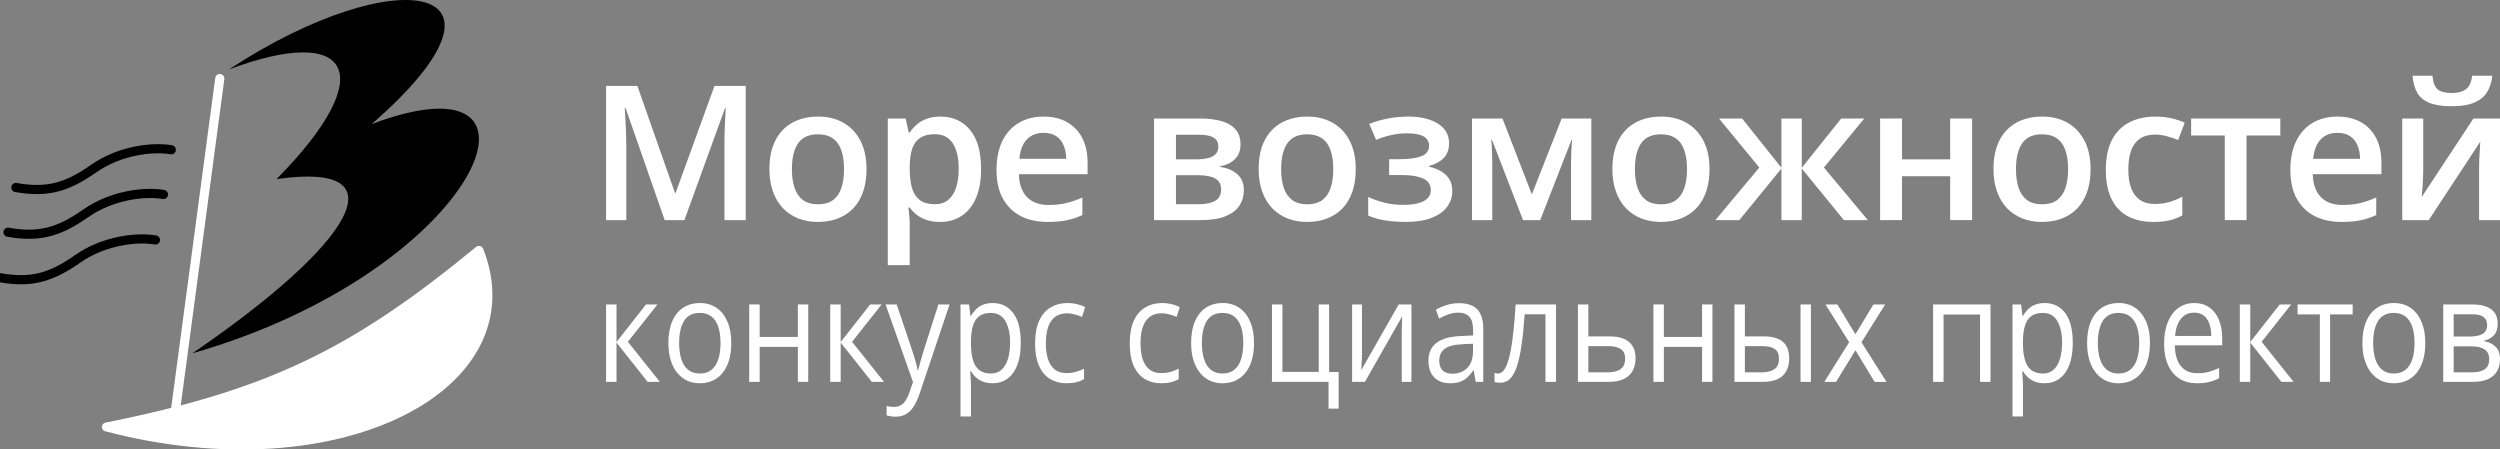<svg width="345" height="62" viewBox="0 0 345 62" fill="none" xmlns="http://www.w3.org/2000/svg">
<rect x="0" y="0" width="345" height="62" fill="#808080" stroke="none"/>
<g clip-path="url(#clip0_6_78)">
<path d="M31.595 9.58C48.478 3.254 52.543 10.167 38.161 24.717C55.67 22.188 48.804 33.575 26.54 48.758C66.313 37.37 78.906 6.694 51.292 17.126C73.803 -2.485 54.731 -5.602 31.595 9.58Z" fill="#FFA21A" style="fill:#FFA21A;fill:color(display-p3 1 0.635 0.102);fill-opacity:1;"/>
<path d="M14.575 58.315C13.924 58.445 13.886 59.349 14.528 59.517C47.102 68.055 74.244 53.652 66.676 34.324C66.523 33.933 66.022 33.809 65.697 34.076C48.636 48.118 37.047 53.832 14.575 58.315Z" fill="white" style="fill:white;fill-opacity:1;"/>
<path d="M30.331 10.844L24.012 58.135" stroke="white" style="stroke:white;stroke-opacity:1;" stroke-width="1.264" stroke-linecap="round"/>
<path d="M23.639 20.669C21.149 20.231 16.574 20.708 12.915 23.272C9.254 25.837 6.547 26.643 2.191 25.877M22.553 26.839C20.063 26.401 15.488 26.878 11.829 29.442C8.168 32.007 5.461 32.814 1.105 32.047M21.448 33.116C18.959 32.678 14.383 33.155 10.724 35.719C7.064 38.283 4.356 39.09 -4.05694e-05 38.324" stroke="#FFA21A" style="stroke:#FFA21A;stroke:color(display-p3 1 0.635 0.102);stroke-opacity:1;" stroke-width="1.264" stroke-linecap="round"/>
<path d="M91.728 30.374L86.329 14.912H86.214C86.239 15.259 86.269 15.731 86.303 16.331C86.338 16.93 86.368 17.572 86.393 18.256C86.419 18.939 86.432 19.593 86.432 20.218V30.374H83.636V11.861H87.958L93.151 26.638H93.228L98.601 11.861H102.909V30.374H99.973V20.066C99.973 19.501 99.981 18.889 99.998 18.23C100.024 17.572 100.05 16.947 100.075 16.356C100.109 15.765 100.135 15.292 100.152 14.938H100.05L94.446 30.374H91.728Z" fill="white" style="fill:white;fill-opacity:1;"/>
<path d="M119.579 23.333C119.579 24.498 119.425 25.532 119.118 26.436C118.81 27.339 118.361 28.103 117.771 28.728C117.181 29.344 116.472 29.817 115.643 30.146C114.813 30.467 113.877 30.627 112.835 30.627C111.86 30.627 110.967 30.467 110.155 30.146C109.342 29.817 108.637 29.344 108.039 28.728C107.449 28.103 106.992 27.339 106.667 26.436C106.342 25.532 106.179 24.498 106.179 23.333C106.179 21.788 106.449 20.48 106.987 19.408C107.534 18.327 108.312 17.504 109.321 16.939C110.33 16.373 111.531 16.09 112.924 16.09C114.232 16.09 115.386 16.373 116.386 16.939C117.387 17.504 118.169 18.327 118.733 19.408C119.297 20.488 119.579 21.797 119.579 23.333ZM109.283 23.333C109.283 24.355 109.407 25.229 109.654 25.954C109.911 26.681 110.304 27.238 110.834 27.626C111.364 28.006 112.048 28.196 112.886 28.196C113.724 28.196 114.407 28.006 114.937 27.626C115.467 27.238 115.856 26.681 116.104 25.954C116.352 25.229 116.476 24.355 116.476 23.333C116.476 22.312 116.352 21.447 116.104 20.737C115.856 20.02 115.467 19.475 114.937 19.104C114.407 18.724 113.719 18.534 112.873 18.534C111.625 18.534 110.714 18.948 110.142 19.775C109.569 20.602 109.283 21.788 109.283 23.333Z" fill="white" style="fill:white;fill-opacity:1;"/>
<path d="M129.8 16.09C131.484 16.09 132.834 16.698 133.852 17.914C134.878 19.129 135.39 20.936 135.39 23.333C135.39 24.92 135.151 26.259 134.672 27.348C134.202 28.428 133.54 29.247 132.685 29.804C131.838 30.353 130.851 30.627 129.723 30.627C129.005 30.627 128.381 30.534 127.851 30.349C127.321 30.163 126.867 29.922 126.491 29.627C126.115 29.323 125.799 28.994 125.542 28.639H125.363C125.406 28.977 125.444 29.352 125.478 29.766C125.521 30.171 125.542 30.543 125.542 30.88V36.591H122.516V16.356H124.978L125.401 18.294H125.542C125.807 17.897 126.128 17.529 126.504 17.192C126.889 16.854 127.35 16.588 127.889 16.394C128.436 16.191 129.073 16.09 129.8 16.09ZM128.992 18.521C128.163 18.521 127.496 18.686 126.991 19.015C126.496 19.336 126.132 19.822 125.902 20.471C125.679 21.122 125.56 21.936 125.542 22.915V23.333C125.542 24.372 125.649 25.254 125.863 25.98C126.085 26.697 126.449 27.246 126.953 27.626C127.466 27.997 128.158 28.183 129.03 28.183C129.765 28.183 130.372 27.985 130.851 27.588C131.338 27.191 131.702 26.626 131.941 25.891C132.18 25.157 132.3 24.291 132.3 23.295C132.3 21.784 132.027 20.611 131.479 19.775C130.941 18.939 130.112 18.521 128.992 18.521Z" fill="white" style="fill:white;fill-opacity:1;"/>
<path d="M144.008 16.09C145.273 16.09 146.359 16.348 147.265 16.863C148.171 17.378 148.868 18.108 149.355 19.053C149.842 19.999 150.086 21.13 150.086 22.447V24.042H140.61C140.644 25.402 141.012 26.448 141.713 27.183C142.422 27.917 143.414 28.285 144.687 28.285C145.594 28.285 146.406 28.2 147.124 28.031C147.85 27.854 148.598 27.596 149.368 27.259V29.677C148.658 30.007 147.936 30.247 147.201 30.399C146.466 30.551 145.585 30.627 144.559 30.627C143.166 30.627 141.939 30.361 140.879 29.829C139.828 29.289 139.003 28.487 138.404 27.424C137.814 26.36 137.52 25.039 137.52 23.46C137.52 21.89 137.789 20.556 138.327 19.458C138.866 18.361 139.622 17.525 140.597 16.951C141.572 16.377 142.708 16.09 144.008 16.09ZM144.008 18.331C143.059 18.331 142.29 18.635 141.7 19.243C141.118 19.851 140.777 20.742 140.674 21.915H147.137C147.128 21.214 147.008 20.594 146.778 20.054C146.555 19.513 146.213 19.091 145.752 18.787C145.299 18.483 144.717 18.331 144.008 18.331Z" fill="white" style="fill:white;fill-opacity:1;"/>
<path d="M171.193 19.952C171.193 20.763 170.941 21.425 170.437 21.94C169.941 22.447 169.257 22.78 168.385 22.941V23.042C169.317 23.16 170.095 23.485 170.719 24.017C171.343 24.549 171.655 25.288 171.655 26.233C171.655 27.035 171.45 27.748 171.039 28.373C170.638 28.989 169.997 29.479 169.116 29.842C168.244 30.197 167.103 30.374 165.692 30.374H159.255V16.356H165.667C166.727 16.356 167.671 16.47 168.501 16.698C169.338 16.926 169.997 17.302 170.475 17.825C170.954 18.348 171.193 19.058 171.193 19.952ZM168.513 26.132C168.513 25.44 168.244 24.942 167.706 24.638C167.176 24.334 166.398 24.182 165.372 24.182H162.281V28.183H165.436C166.393 28.183 167.146 28.027 167.693 27.715C168.24 27.394 168.513 26.866 168.513 26.132ZM168.129 20.218C168.129 19.669 167.919 19.264 167.5 19.003C167.081 18.732 166.423 18.597 165.526 18.597H162.281V21.991H165.115C166.107 21.991 166.855 21.852 167.359 21.573C167.872 21.286 168.129 20.834 168.129 20.218Z" fill="white" style="fill:white;fill-opacity:1;"/>
<path d="M187.094 23.333C187.094 24.498 186.94 25.532 186.633 26.436C186.325 27.339 185.876 28.103 185.286 28.728C184.696 29.344 183.987 29.817 183.158 30.146C182.328 30.467 181.392 30.627 180.349 30.627C179.375 30.627 178.482 30.467 177.669 30.146C176.857 29.817 176.152 29.344 175.554 28.728C174.964 28.103 174.506 27.339 174.182 26.436C173.857 25.532 173.694 24.498 173.694 23.333C173.694 21.788 173.964 20.48 174.502 19.408C175.049 18.327 175.827 17.504 176.836 16.939C177.845 16.373 179.046 16.09 180.439 16.09C181.747 16.09 182.901 16.373 183.901 16.939C184.901 17.504 185.684 18.327 186.248 19.408C186.812 20.488 187.094 21.797 187.094 23.333ZM176.797 23.333C176.797 24.355 176.921 25.229 177.169 25.954C177.426 26.681 177.819 27.238 178.349 27.626C178.879 28.006 179.563 28.196 180.401 28.196C181.238 28.196 181.922 28.006 182.452 27.626C182.982 27.238 183.371 26.681 183.619 25.954C183.867 25.229 183.991 24.355 183.991 23.333C183.991 22.312 183.867 21.447 183.619 20.737C183.371 20.02 182.982 19.475 182.452 19.104C181.922 18.724 181.234 18.534 180.388 18.534C179.14 18.534 178.229 18.948 177.657 19.775C177.084 20.602 176.797 21.788 176.797 23.333Z" fill="white" style="fill:white;fill-opacity:1;"/>
<path d="M194.442 16.09C195.485 16.09 196.421 16.229 197.25 16.508C198.088 16.778 198.751 17.188 199.238 17.736C199.725 18.285 199.969 18.969 199.969 19.788C199.969 20.632 199.721 21.307 199.225 21.814C198.738 22.312 198.075 22.671 197.238 22.89V23.004C197.827 23.148 198.362 23.354 198.84 23.625C199.319 23.886 199.7 24.241 199.982 24.688C200.272 25.127 200.418 25.693 200.418 26.385C200.418 27.17 200.183 27.884 199.712 28.525C199.251 29.167 198.541 29.677 197.584 30.057C196.626 30.437 195.408 30.627 193.929 30.627C193.22 30.627 192.544 30.589 191.903 30.513C191.271 30.446 190.694 30.349 190.172 30.222C189.651 30.087 189.198 29.927 188.813 29.741V27.183C189.403 27.461 190.117 27.715 190.954 27.943C191.792 28.162 192.69 28.272 193.647 28.272C194.357 28.272 194.998 28.209 195.571 28.082C196.152 27.947 196.609 27.727 196.943 27.424C197.285 27.119 197.456 26.714 197.456 26.208C197.456 25.744 197.306 25.359 197.007 25.055C196.708 24.752 196.259 24.528 195.66 24.384C195.062 24.232 194.305 24.156 193.391 24.156H191.698V21.966H193.186C194.442 21.966 195.425 21.831 196.135 21.561C196.853 21.282 197.212 20.801 197.212 20.117C197.212 19.543 196.96 19.112 196.455 18.825C195.951 18.538 195.177 18.395 194.134 18.395C193.416 18.395 192.707 18.475 192.006 18.635C191.305 18.787 190.604 19.007 189.903 19.294L188.954 17.103C189.732 16.791 190.565 16.546 191.454 16.369C192.344 16.183 193.339 16.09 194.442 16.09Z" fill="white" style="fill:white;fill-opacity:1;"/>
<path d="M219.601 16.356V30.374H216.806V22.371C216.806 21.848 216.819 21.324 216.844 20.801C216.87 20.277 216.904 19.779 216.947 19.306H216.87L212.549 30.374H210.176L205.894 19.294H205.804C205.847 19.775 205.876 20.273 205.894 20.788C205.919 21.303 205.932 21.86 205.932 22.46V30.374H203.137V16.356H207.343L211.395 26.828L215.511 16.356H219.601Z" fill="white" style="fill:white;fill-opacity:1;"/>
<path d="M235.912 23.333C235.912 24.498 235.758 25.532 235.451 26.436C235.143 27.339 234.694 28.103 234.104 28.728C233.514 29.344 232.805 29.817 231.976 30.146C231.147 30.467 230.21 30.627 229.168 30.627C228.193 30.627 227.3 30.467 226.488 30.146C225.675 29.817 224.97 29.344 224.372 28.728C223.782 28.103 223.325 27.339 223 26.436C222.675 25.532 222.512 24.498 222.512 23.333C222.512 21.788 222.782 20.48 223.32 19.408C223.867 18.327 224.645 17.504 225.654 16.939C226.663 16.373 227.864 16.09 229.257 16.09C230.565 16.09 231.719 16.373 232.719 16.939C233.72 17.504 234.502 18.327 235.066 19.408C235.63 20.488 235.912 21.797 235.912 23.333ZM225.616 23.333C225.616 24.355 225.74 25.229 225.987 25.954C226.244 26.681 226.637 27.238 227.167 27.626C227.697 28.006 228.381 28.196 229.219 28.196C230.057 28.196 230.74 28.006 231.27 27.626C231.8 27.238 232.189 26.681 232.437 25.954C232.685 25.229 232.809 24.355 232.809 23.333C232.809 22.312 232.685 21.447 232.437 20.737C232.189 20.02 231.8 19.475 231.27 19.104C230.74 18.724 230.052 18.534 229.206 18.534C227.958 18.534 227.047 18.948 226.475 19.775C225.902 20.602 225.616 21.788 225.616 23.333Z" fill="white" style="fill:white;fill-opacity:1;"/>
<path d="M257.263 16.356L251.698 23.118L257.763 30.374H254.455L248.646 23.257V30.374H245.838V23.257L240.029 30.374H236.721L242.786 23.118L237.221 16.356H240.414L245.838 23.156V16.356H248.646V23.156L254.083 16.356H257.263Z" fill="white" style="fill:white;fill-opacity:1;"/>
<path d="M262.482 16.356V21.991H269.125V16.356H272.151V30.374H269.125V24.321H262.482V30.374H259.456V16.356H262.482Z" fill="white" style="fill:white;fill-opacity:1;"/>
<path d="M288.5 23.333C288.5 24.498 288.347 25.532 288.039 26.436C287.731 27.339 287.282 28.103 286.692 28.728C286.103 29.344 285.393 29.817 284.564 30.146C283.735 30.467 282.799 30.627 281.756 30.627C280.781 30.627 279.888 30.467 279.076 30.146C278.263 29.817 277.558 29.344 276.96 28.728C276.37 28.103 275.913 27.339 275.588 26.436C275.263 25.532 275.101 24.498 275.101 23.333C275.101 21.788 275.37 20.48 275.908 19.408C276.455 18.327 277.233 17.504 278.242 16.939C279.251 16.373 280.452 16.09 281.845 16.09C283.153 16.09 284.307 16.373 285.308 16.939C286.308 17.504 287.09 18.327 287.654 19.408C288.218 20.488 288.5 21.797 288.5 23.333ZM278.204 23.333C278.204 24.355 278.328 25.229 278.576 25.954C278.832 26.681 279.225 27.238 279.755 27.626C280.285 28.006 280.969 28.196 281.807 28.196C282.645 28.196 283.329 28.006 283.859 27.626C284.389 27.238 284.778 26.681 285.025 25.954C285.273 25.229 285.397 24.355 285.397 23.333C285.397 22.312 285.273 21.447 285.025 20.737C284.778 20.02 284.389 19.475 283.859 19.104C283.329 18.724 282.64 18.534 281.794 18.534C280.546 18.534 279.636 18.948 279.063 19.775C278.49 20.602 278.204 21.788 278.204 23.333Z" fill="white" style="fill:white;fill-opacity:1;"/>
<path d="M297.156 30.627C295.814 30.627 294.652 30.37 293.669 29.855C292.685 29.34 291.929 28.55 291.399 27.487C290.869 26.423 290.604 25.072 290.604 23.435C290.604 21.729 290.895 20.336 291.476 19.256C292.057 18.175 292.861 17.378 293.887 16.863C294.921 16.348 296.105 16.09 297.438 16.09C298.285 16.09 299.05 16.174 299.734 16.343C300.426 16.504 301.012 16.702 301.49 16.939L300.593 19.319C300.071 19.108 299.537 18.931 298.99 18.787C298.443 18.644 297.917 18.572 297.413 18.572C296.584 18.572 295.891 18.753 295.336 19.116C294.788 19.48 294.378 20.02 294.105 20.737C293.84 21.455 293.707 22.346 293.707 23.409C293.707 24.439 293.844 25.309 294.117 26.018C294.391 26.718 294.797 27.25 295.336 27.613C295.874 27.968 296.537 28.145 297.323 28.145C298.101 28.145 298.798 28.052 299.413 27.867C300.029 27.681 300.61 27.44 301.157 27.145V29.728C300.619 30.032 300.041 30.256 299.426 30.399C298.811 30.551 298.054 30.627 297.156 30.627Z" fill="white" style="fill:white;fill-opacity:1;"/>
<path d="M314.686 18.699H310.018V30.374H307.018V18.699H302.376V16.356H314.686V18.699Z" fill="white" style="fill:white;fill-opacity:1;"/>
<path d="M322.559 16.09C323.825 16.09 324.91 16.348 325.816 16.863C326.723 17.378 327.419 18.108 327.907 19.053C328.394 19.999 328.637 21.13 328.637 22.447V24.042H319.161C319.196 25.402 319.563 26.448 320.264 27.183C320.974 27.917 321.965 28.285 323.239 28.285C324.145 28.285 324.957 28.2 325.675 28.031C326.402 27.854 327.15 27.596 327.919 27.259V29.677C327.21 30.007 326.488 30.247 325.752 30.399C325.017 30.551 324.137 30.627 323.111 30.627C321.717 30.627 320.491 30.361 319.431 29.829C318.379 29.289 317.554 28.487 316.956 27.424C316.366 26.36 316.071 25.039 316.071 23.46C316.071 21.89 316.34 20.556 316.879 19.458C317.417 18.361 318.174 17.525 319.149 16.951C320.123 16.377 321.26 16.09 322.559 16.09ZM322.559 18.331C321.611 18.331 320.841 18.635 320.251 19.243C319.67 19.851 319.328 20.742 319.226 21.915H325.688C325.68 21.214 325.56 20.594 325.329 20.054C325.107 19.513 324.765 19.091 324.303 18.787C323.85 18.483 323.269 18.331 322.559 18.331Z" fill="white" style="fill:white;fill-opacity:1;"/>
<path d="M334.408 16.356V23.511C334.408 23.738 334.4 24.03 334.383 24.384C334.374 24.73 334.357 25.093 334.331 25.473C334.306 25.845 334.28 26.187 334.254 26.499C334.229 26.811 334.207 27.044 334.19 27.195L341.333 16.356H345V30.374H342.115V23.295C342.115 22.924 342.123 22.493 342.14 22.004C342.166 21.514 342.192 21.041 342.217 20.585C342.252 20.13 342.273 19.784 342.282 19.547L335.165 30.374H331.51V16.356H334.408ZM343.936 10.455C343.85 11.325 343.611 12.076 343.218 12.709C342.833 13.334 342.247 13.815 341.461 14.153C340.674 14.49 339.64 14.659 338.358 14.659C337.033 14.659 335.985 14.499 335.216 14.178C334.447 13.849 333.891 13.372 333.549 12.747C333.207 12.114 333.002 11.35 332.934 10.455H335.678C335.763 11.392 336.011 12.025 336.421 12.354C336.832 12.675 337.494 12.836 338.409 12.836C339.195 12.836 339.824 12.663 340.294 12.316C340.773 11.97 341.059 11.35 341.153 10.455H343.936Z" fill="white" style="fill:white;fill-opacity:1;"/>
<path d="M89.149 42.013H90.728L86.647 47.169L91.056 52.695H89.373L85.077 47.276V52.695H83.636V42.013H85.077V47.198L89.149 42.013Z" fill="white" style="fill:white;fill-opacity:1;"/>
<path d="M100.916 47.335C100.916 48.212 100.816 48.995 100.614 49.684C100.413 50.372 100.123 50.954 99.743 51.428C99.363 51.903 98.903 52.266 98.363 52.52C97.828 52.767 97.221 52.89 96.542 52.89C95.91 52.89 95.329 52.767 94.8 52.52C94.276 52.266 93.822 51.903 93.437 51.428C93.057 50.954 92.761 50.372 92.548 49.684C92.341 48.995 92.237 48.212 92.237 47.335C92.237 46.165 92.413 45.171 92.764 44.352C93.115 43.527 93.615 42.9 94.265 42.471C94.921 42.036 95.7 41.818 96.603 41.818C97.465 41.818 98.219 42.036 98.863 42.471C99.513 42.907 100.016 43.537 100.373 44.362C100.735 45.181 100.916 46.172 100.916 47.335ZM93.721 47.335C93.721 48.192 93.822 48.936 94.023 49.567C94.225 50.197 94.535 50.684 94.955 51.029C95.375 51.373 95.915 51.545 96.577 51.545C97.233 51.545 97.77 51.373 98.19 51.029C98.616 50.684 98.929 50.197 99.13 49.567C99.332 48.936 99.432 48.192 99.432 47.335C99.432 46.484 99.332 45.749 99.13 45.132C98.929 44.508 98.619 44.028 98.199 43.69C97.779 43.352 97.235 43.183 96.568 43.183C95.585 43.183 94.863 43.55 94.403 44.284C93.948 45.018 93.721 46.035 93.721 47.335Z" fill="white" style="fill:white;fill-opacity:1;"/>
<path d="M104.833 42.013V46.497H110.104V42.013H111.536V52.695H110.104V47.871H104.833V52.695H103.392V42.013H104.833Z" fill="white" style="fill:white;fill-opacity:1;"/>
<path d="M120.085 42.013H121.664L117.584 47.169L121.992 52.695H120.31L116.013 47.276V52.695H114.573V42.013H116.013V47.198L120.085 42.013Z" fill="white" style="fill:white;fill-opacity:1;"/>
<path d="M122.208 42.013H123.743L125.831 48.212C125.952 48.576 126.064 48.927 126.167 49.264C126.271 49.596 126.363 49.914 126.444 50.22C126.524 50.525 126.587 50.821 126.633 51.107H126.694C126.774 50.782 126.889 50.356 127.039 49.83C127.188 49.297 127.349 48.755 127.522 48.202L129.497 42.013H131.042L126.927 54.264C126.708 54.921 126.452 55.492 126.159 55.98C125.871 56.467 125.52 56.841 125.106 57.101C124.692 57.367 124.192 57.5 123.605 57.5C123.335 57.5 123.096 57.481 122.889 57.442C122.682 57.409 122.504 57.37 122.354 57.325V56.029C122.481 56.061 122.633 56.09 122.812 56.116C122.996 56.142 123.185 56.155 123.381 56.155C123.738 56.155 124.045 56.077 124.304 55.921C124.569 55.772 124.796 55.551 124.986 55.258C125.175 54.966 125.339 54.618 125.477 54.216L125.995 52.715L122.208 42.013Z" fill="white" style="fill:white;fill-opacity:1;"/>
<path d="M136.994 41.818C138.173 41.818 139.114 42.276 139.815 43.193C140.517 44.109 140.868 45.486 140.868 47.325C140.868 48.54 140.707 49.56 140.385 50.385C140.063 51.211 139.608 51.834 139.022 52.257C138.441 52.679 137.754 52.89 136.96 52.89C136.459 52.89 136.02 52.815 135.64 52.666C135.26 52.517 134.935 52.315 134.665 52.062C134.395 51.808 134.17 51.532 133.992 51.233H133.889C133.906 51.487 133.926 51.792 133.949 52.15C133.978 52.507 133.992 52.819 133.992 53.085V57.471H132.551V42.013H133.733L133.923 43.592H133.992C134.176 43.267 134.401 42.972 134.665 42.705C134.93 42.432 135.252 42.218 135.631 42.062C136.017 41.9 136.471 41.818 136.994 41.818ZM136.744 43.183C136.089 43.183 135.559 43.326 135.157 43.612C134.76 43.898 134.47 44.326 134.285 44.898C134.101 45.464 134.004 46.175 133.992 47.033V47.344C133.992 48.248 134.078 49.011 134.251 49.635C134.429 50.259 134.72 50.733 135.122 51.058C135.531 51.383 136.077 51.545 136.761 51.545C137.348 51.545 137.837 51.367 138.228 51.009C138.619 50.652 138.91 50.155 139.099 49.518C139.295 48.875 139.393 48.137 139.393 47.306C139.393 46.045 139.174 45.044 138.737 44.304C138.306 43.556 137.641 43.183 136.744 43.183Z" fill="white" style="fill:white;fill-opacity:1;"/>
<path d="M147.157 52.89C146.306 52.89 145.555 52.692 144.905 52.296C144.255 51.899 143.749 51.295 143.387 50.483C143.025 49.671 142.843 48.647 142.843 47.413C142.843 46.12 143.033 45.064 143.413 44.245C143.798 43.42 144.327 42.809 145 42.413C145.673 42.017 146.438 41.818 147.295 41.818C147.767 41.818 148.221 41.874 148.658 41.984C149.101 42.088 149.463 42.221 149.745 42.384L149.314 43.738C149.026 43.608 148.693 43.492 148.313 43.388C147.939 43.284 147.588 43.232 147.26 43.232C146.605 43.232 146.058 43.391 145.621 43.709C145.19 44.028 144.865 44.495 144.647 45.113C144.434 45.73 144.327 46.49 144.327 47.393C144.327 48.257 144.431 48.995 144.638 49.606C144.851 50.216 145.164 50.684 145.578 51.009C145.998 51.328 146.521 51.487 147.148 51.487C147.649 51.487 148.1 51.428 148.503 51.311C148.905 51.188 149.271 51.045 149.598 50.882V52.325C149.282 52.507 148.928 52.647 148.537 52.744C148.152 52.841 147.692 52.89 147.157 52.89Z" fill="white" style="fill:white;fill-opacity:1;"/>
<path d="M160.218 52.89C159.367 52.89 158.616 52.692 157.967 52.296C157.317 51.899 156.811 51.295 156.448 50.483C156.086 49.671 155.905 48.647 155.905 47.413C155.905 46.12 156.095 45.064 156.474 44.245C156.859 43.42 157.389 42.809 158.061 42.413C158.734 42.017 159.499 41.818 160.356 41.818C160.828 41.818 161.282 41.874 161.719 41.984C162.162 42.088 162.525 42.221 162.806 42.384L162.375 43.738C162.087 43.608 161.754 43.492 161.374 43.388C161 43.284 160.65 43.232 160.322 43.232C159.666 43.232 159.12 43.391 158.683 43.709C158.251 44.028 157.926 44.495 157.708 45.113C157.495 45.73 157.389 46.49 157.389 47.393C157.389 48.257 157.492 48.995 157.699 49.606C157.912 50.216 158.225 50.684 158.64 51.009C159.059 51.328 159.583 51.487 160.21 51.487C160.71 51.487 161.161 51.428 161.564 51.311C161.967 51.188 162.332 51.045 162.66 50.882V52.325C162.343 52.507 161.99 52.647 161.599 52.744C161.213 52.841 160.753 52.89 160.218 52.89Z" fill="white" style="fill:white;fill-opacity:1;"/>
<path d="M173.055 47.335C173.055 48.212 172.955 48.995 172.753 49.684C172.552 50.372 172.262 50.954 171.882 51.428C171.502 51.903 171.042 52.266 170.502 52.52C169.967 52.767 169.36 52.89 168.681 52.89C168.049 52.89 167.468 52.767 166.939 52.52C166.415 52.266 165.961 51.903 165.576 51.428C165.196 50.954 164.9 50.372 164.687 49.684C164.48 48.995 164.376 48.212 164.376 47.335C164.376 46.165 164.552 45.171 164.903 44.352C165.254 43.527 165.754 42.9 166.404 42.471C167.059 42.036 167.839 41.818 168.742 41.818C169.604 41.818 170.358 42.036 171.002 42.471C171.652 42.907 172.155 43.537 172.512 44.362C172.874 45.181 173.055 46.172 173.055 47.335ZM165.86 47.335C165.86 48.192 165.961 48.936 166.162 49.567C166.364 50.197 166.674 50.684 167.094 51.029C167.514 51.373 168.054 51.545 168.716 51.545C169.371 51.545 169.909 51.373 170.329 51.029C170.755 50.684 171.068 50.197 171.269 49.567C171.471 48.936 171.571 48.192 171.571 47.335C171.571 46.484 171.471 45.749 171.269 45.132C171.068 44.508 170.758 44.028 170.338 43.69C169.918 43.352 169.374 43.183 168.707 43.183C167.724 43.183 167.002 43.55 166.542 44.284C166.087 45.018 165.86 46.035 165.86 47.335Z" fill="white" style="fill:white;fill-opacity:1;"/>
<path d="M184.736 56.389H183.339V52.695H175.531V42.013H176.972V51.321H181.984V42.013H183.416V51.34H184.736V56.389Z" fill="white" style="fill:white;fill-opacity:1;"/>
<path d="M187.954 42.013V48.728C187.954 48.858 187.951 49.027 187.945 49.235C187.94 49.437 187.931 49.654 187.92 49.888C187.908 50.116 187.897 50.337 187.885 50.551C187.879 50.759 187.871 50.931 187.859 51.068L193.018 42.013H194.778V52.695H193.441V46.146C193.441 45.938 193.444 45.671 193.449 45.346C193.455 45.022 193.464 44.703 193.475 44.391C193.487 44.073 193.495 43.826 193.501 43.651L188.36 52.695H186.591V42.013H187.954Z" fill="white" style="fill:white;fill-opacity:1;"/>
<path d="M201.36 41.838C202.488 41.838 203.324 42.124 203.871 42.696C204.417 43.267 204.69 44.18 204.69 45.434V52.695H203.647L203.371 51.116H203.301C203.037 51.506 202.761 51.834 202.473 52.101C202.186 52.361 201.852 52.559 201.473 52.695C201.099 52.825 200.639 52.89 200.092 52.89C199.517 52.89 199.005 52.776 198.557 52.549C198.114 52.322 197.763 51.977 197.504 51.516C197.251 51.055 197.125 50.47 197.125 49.762C197.125 48.696 197.498 47.877 198.246 47.306C198.994 46.734 200.132 46.422 201.662 46.37L203.293 46.292V45.639C203.293 44.716 203.117 44.07 202.767 43.699C202.416 43.329 201.921 43.144 201.283 43.144C200.788 43.144 200.317 43.225 199.868 43.388C199.419 43.55 198.994 43.742 198.591 43.962L198.151 42.734C198.577 42.488 199.066 42.276 199.618 42.101C200.17 41.926 200.751 41.838 201.36 41.838ZM203.276 47.432L201.835 47.501C200.656 47.552 199.825 47.77 199.342 48.154C198.859 48.537 198.617 49.079 198.617 49.781C198.617 50.392 198.781 50.843 199.109 51.136C199.437 51.428 199.871 51.574 200.411 51.574C201.251 51.574 201.938 51.311 202.473 50.785C203.008 50.259 203.276 49.469 203.276 48.417V47.432Z" fill="white" style="fill:white;fill-opacity:1;"/>
<path d="M214.732 52.695H213.274V43.368H210.402C210.286 45.051 210.14 46.493 209.962 47.695C209.789 48.891 209.57 49.869 209.306 50.629C209.047 51.383 208.731 51.938 208.357 52.296C207.989 52.647 207.549 52.822 207.037 52.822C206.882 52.822 206.735 52.812 206.597 52.793C206.459 52.773 206.341 52.741 206.243 52.695V51.467C206.318 51.493 206.396 51.513 206.476 51.526C206.562 51.539 206.652 51.545 206.744 51.545C207.002 51.545 207.238 51.425 207.451 51.185C207.67 50.938 207.865 50.567 208.038 50.074C208.216 49.58 208.374 48.956 208.512 48.202C208.65 47.442 208.771 46.549 208.875 45.522C208.984 44.489 209.079 43.319 209.159 42.013H214.732V52.695Z" fill="white" style="fill:white;fill-opacity:1;"/>
<path d="M219.192 46.419H222.091C222.896 46.419 223.566 46.532 224.101 46.76C224.636 46.987 225.036 47.325 225.3 47.773C225.571 48.222 225.706 48.777 225.706 49.44C225.706 50.103 225.574 50.678 225.309 51.165C225.05 51.652 224.648 52.029 224.101 52.296C223.561 52.562 222.862 52.695 222.005 52.695H217.752V42.013H219.192V46.419ZM224.265 49.518C224.265 48.862 224.058 48.407 223.644 48.154C223.236 47.894 222.663 47.764 221.927 47.764H219.192V51.38H221.936C222.626 51.38 223.187 51.236 223.618 50.951C224.049 50.658 224.265 50.181 224.265 49.518Z" fill="white" style="fill:white;fill-opacity:1;"/>
<path d="M229.614 42.013V46.497H234.885V42.013H236.317V52.695H234.885V47.871H229.614V52.695H228.173V42.013H229.614Z" fill="white" style="fill:white;fill-opacity:1;"/>
<path d="M239.354 52.695V42.013H240.794V46.419H243.383C244.188 46.419 244.849 46.532 245.367 46.76C245.89 46.987 246.278 47.325 246.531 47.773C246.784 48.222 246.911 48.777 246.911 49.44C246.911 50.103 246.784 50.678 246.531 51.165C246.284 51.652 245.893 52.029 245.358 52.296C244.829 52.562 244.139 52.695 243.288 52.695H239.354ZM240.794 51.38H243.15C243.863 51.38 244.432 51.236 244.858 50.951C245.283 50.665 245.496 50.187 245.496 49.518C245.496 48.862 245.298 48.407 244.901 48.154C244.504 47.894 243.935 47.764 243.193 47.764H240.794V51.38ZM248.472 52.695V42.013H249.905V52.695H248.472Z" fill="white" style="fill:white;fill-opacity:1;"/>
<path d="M255.184 47.228L251.915 42.013H253.554L256.047 46.126L258.532 42.013H260.153L256.884 47.228L260.335 52.695H258.695L256.047 48.339L253.381 52.695H251.759L255.184 47.228Z" fill="white" style="fill:white;fill-opacity:1;"/>
<path d="M274.69 42.013V52.695H273.249V43.407H268.211V52.695H266.77V42.013H274.69Z" fill="white" style="fill:white;fill-opacity:1;"/>
<path d="M282.17 41.818C283.349 41.818 284.289 42.276 284.991 43.193C285.692 44.109 286.043 45.486 286.043 47.325C286.043 48.54 285.882 49.56 285.56 50.385C285.238 51.211 284.784 51.834 284.197 52.257C283.616 52.679 282.929 52.89 282.135 52.89C281.635 52.89 281.195 52.815 280.815 52.666C280.436 52.517 280.111 52.315 279.84 52.062C279.57 51.808 279.346 51.532 279.167 51.233H279.064C279.081 51.487 279.101 51.792 279.124 52.15C279.153 52.507 279.167 52.819 279.167 53.085V57.471H277.727V42.013H278.909L279.098 43.592H279.167C279.351 43.267 279.576 42.972 279.84 42.705C280.105 42.432 280.427 42.218 280.806 42.062C281.192 41.9 281.646 41.818 282.17 41.818ZM281.919 43.183C281.264 43.183 280.735 43.326 280.332 43.612C279.935 43.898 279.645 44.326 279.461 44.898C279.277 45.464 279.179 46.175 279.167 47.033V47.344C279.167 48.248 279.254 49.011 279.426 49.635C279.604 50.259 279.895 50.733 280.297 51.058C280.706 51.383 281.252 51.545 281.937 51.545C282.523 51.545 283.012 51.367 283.403 51.009C283.794 50.652 284.085 50.155 284.275 49.518C284.47 48.875 284.568 48.137 284.568 47.306C284.568 46.045 284.349 45.044 283.912 44.304C283.481 43.556 282.817 43.183 281.919 43.183Z" fill="white" style="fill:white;fill-opacity:1;"/>
<path d="M296.697 47.335C296.697 48.212 296.597 48.995 296.395 49.684C296.194 50.372 295.904 50.954 295.524 51.428C295.145 51.903 294.684 52.266 294.144 52.52C293.609 52.767 293.002 52.89 292.324 52.89C291.691 52.89 291.11 52.767 290.581 52.52C290.057 52.266 289.603 51.903 289.218 51.428C288.838 50.954 288.542 50.372 288.329 49.684C288.122 48.995 288.019 48.212 288.019 47.335C288.019 46.165 288.194 45.171 288.545 44.352C288.896 43.527 289.396 42.9 290.046 42.471C290.702 42.036 291.481 41.818 292.384 41.818C293.247 41.818 294 42.036 294.644 42.471C295.294 42.907 295.797 43.537 296.154 44.362C296.516 45.181 296.697 46.172 296.697 47.335ZM289.502 47.335C289.502 48.192 289.603 48.936 289.804 49.567C290.006 50.197 290.316 50.684 290.736 51.029C291.156 51.373 291.697 51.545 292.358 51.545C293.014 51.545 293.551 51.373 293.971 51.029C294.397 50.684 294.71 50.197 294.912 49.567C295.113 48.936 295.214 48.192 295.214 47.335C295.214 46.484 295.113 45.749 294.912 45.132C294.71 44.508 294.4 44.028 293.98 43.69C293.56 43.352 293.017 43.183 292.349 43.183C291.366 43.183 290.644 43.55 290.184 44.284C289.73 45.018 289.502 46.035 289.502 47.335Z" fill="white" style="fill:white;fill-opacity:1;"/>
<path d="M302.814 41.818C303.619 41.818 304.309 42.02 304.884 42.423C305.46 42.825 305.9 43.391 306.204 44.118C306.509 44.84 306.662 45.684 306.662 46.653V47.656H300.131C300.148 48.91 300.424 49.866 300.959 50.522C301.494 51.178 302.247 51.506 303.219 51.506C303.818 51.506 304.347 51.444 304.807 51.321C305.267 51.198 305.744 51.016 306.239 50.775V52.198C305.762 52.439 305.287 52.614 304.815 52.724C304.35 52.835 303.797 52.89 303.159 52.89C302.25 52.89 301.457 52.682 300.778 52.266C300.105 51.844 299.582 51.227 299.208 50.415C298.834 49.602 298.647 48.608 298.647 47.432C298.647 46.282 298.817 45.288 299.156 44.45C299.501 43.605 299.984 42.955 300.605 42.501C301.232 42.046 301.968 41.818 302.814 41.818ZM302.797 43.144C302.032 43.144 301.422 43.426 300.968 43.992C300.513 44.557 300.243 45.346 300.157 46.36H305.16C305.155 45.723 305.066 45.165 304.893 44.684C304.726 44.197 304.47 43.82 304.125 43.553C303.78 43.28 303.337 43.144 302.797 43.144Z" fill="white" style="fill:white;fill-opacity:1;"/>
<path d="M314.607 42.013H316.186L312.105 47.169L316.514 52.695H314.831L310.535 47.276V52.695H309.094V42.013H310.535V47.198L314.607 42.013Z" fill="white" style="fill:white;fill-opacity:1;"/>
<path d="M324.666 43.388H321.552V52.695H320.137V43.388H317.066V42.013H324.666V43.388Z" fill="white" style="fill:white;fill-opacity:1;"/>
<path d="M334.691 47.335C334.691 48.212 334.59 48.995 334.389 49.684C334.187 50.372 333.897 50.954 333.517 51.428C333.138 51.903 332.678 52.266 332.137 52.52C331.602 52.767 330.995 52.89 330.317 52.89C329.684 52.89 329.103 52.767 328.574 52.52C328.051 52.266 327.596 51.903 327.211 51.428C326.832 50.954 326.535 50.372 326.323 49.684C326.115 48.995 326.012 48.212 326.012 47.335C326.012 46.165 326.187 45.171 326.538 44.352C326.889 43.527 327.389 42.9 328.039 42.471C328.695 42.036 329.474 41.818 330.377 41.818C331.24 41.818 331.993 42.036 332.637 42.471C333.287 42.907 333.791 43.537 334.147 44.362C334.51 45.181 334.691 46.172 334.691 47.335ZM327.496 47.335C327.496 48.192 327.596 48.936 327.798 49.567C327.999 50.197 328.31 50.684 328.729 51.029C329.149 51.373 329.69 51.545 330.351 51.545C331.007 51.545 331.545 51.373 331.965 51.029C332.39 50.684 332.704 50.197 332.905 49.567C333.106 48.936 333.207 48.192 333.207 47.335C333.207 46.484 333.106 45.749 332.905 45.132C332.704 44.508 332.393 44.028 331.973 43.69C331.553 43.352 331.01 43.183 330.343 43.183C329.359 43.183 328.637 43.55 328.177 44.284C327.723 45.018 327.496 46.035 327.496 47.335Z" fill="white" style="fill:white;fill-opacity:1;"/>
<path d="M344.681 44.694C344.681 45.363 344.508 45.886 344.163 46.263C343.818 46.633 343.372 46.883 342.826 47.013V47.091C343.418 47.182 343.927 47.422 344.353 47.812C344.784 48.196 345 48.784 345 49.576C345 50.187 344.871 50.727 344.612 51.194C344.353 51.662 343.947 52.029 343.395 52.296C342.843 52.562 342.124 52.695 341.239 52.695H337.167V42.013H341.204C341.883 42.013 342.481 42.101 342.999 42.276C343.522 42.445 343.933 42.725 344.232 43.115C344.531 43.505 344.681 44.031 344.681 44.694ZM343.508 49.576C343.508 48.946 343.295 48.491 342.869 48.212C342.449 47.932 341.837 47.793 341.032 47.793H338.607V51.38H341.066C341.86 51.38 342.464 51.243 342.878 50.97C343.298 50.691 343.508 50.226 343.508 49.576ZM343.223 44.879C343.223 44.372 343.059 43.995 342.731 43.748C342.403 43.495 341.866 43.368 341.118 43.368H338.607V46.438H340.868C341.644 46.438 342.231 46.311 342.628 46.058C343.024 45.805 343.223 45.411 343.223 44.879Z" fill="white" style="fill:white;fill-opacity:1;"/>
</g>
<defs>
<clipPath id="clip0_6_78">
<rect width="345" height="62" fill="white" style="fill:white;fill-opacity:1;"/>
</clipPath>
</defs>
</svg>
